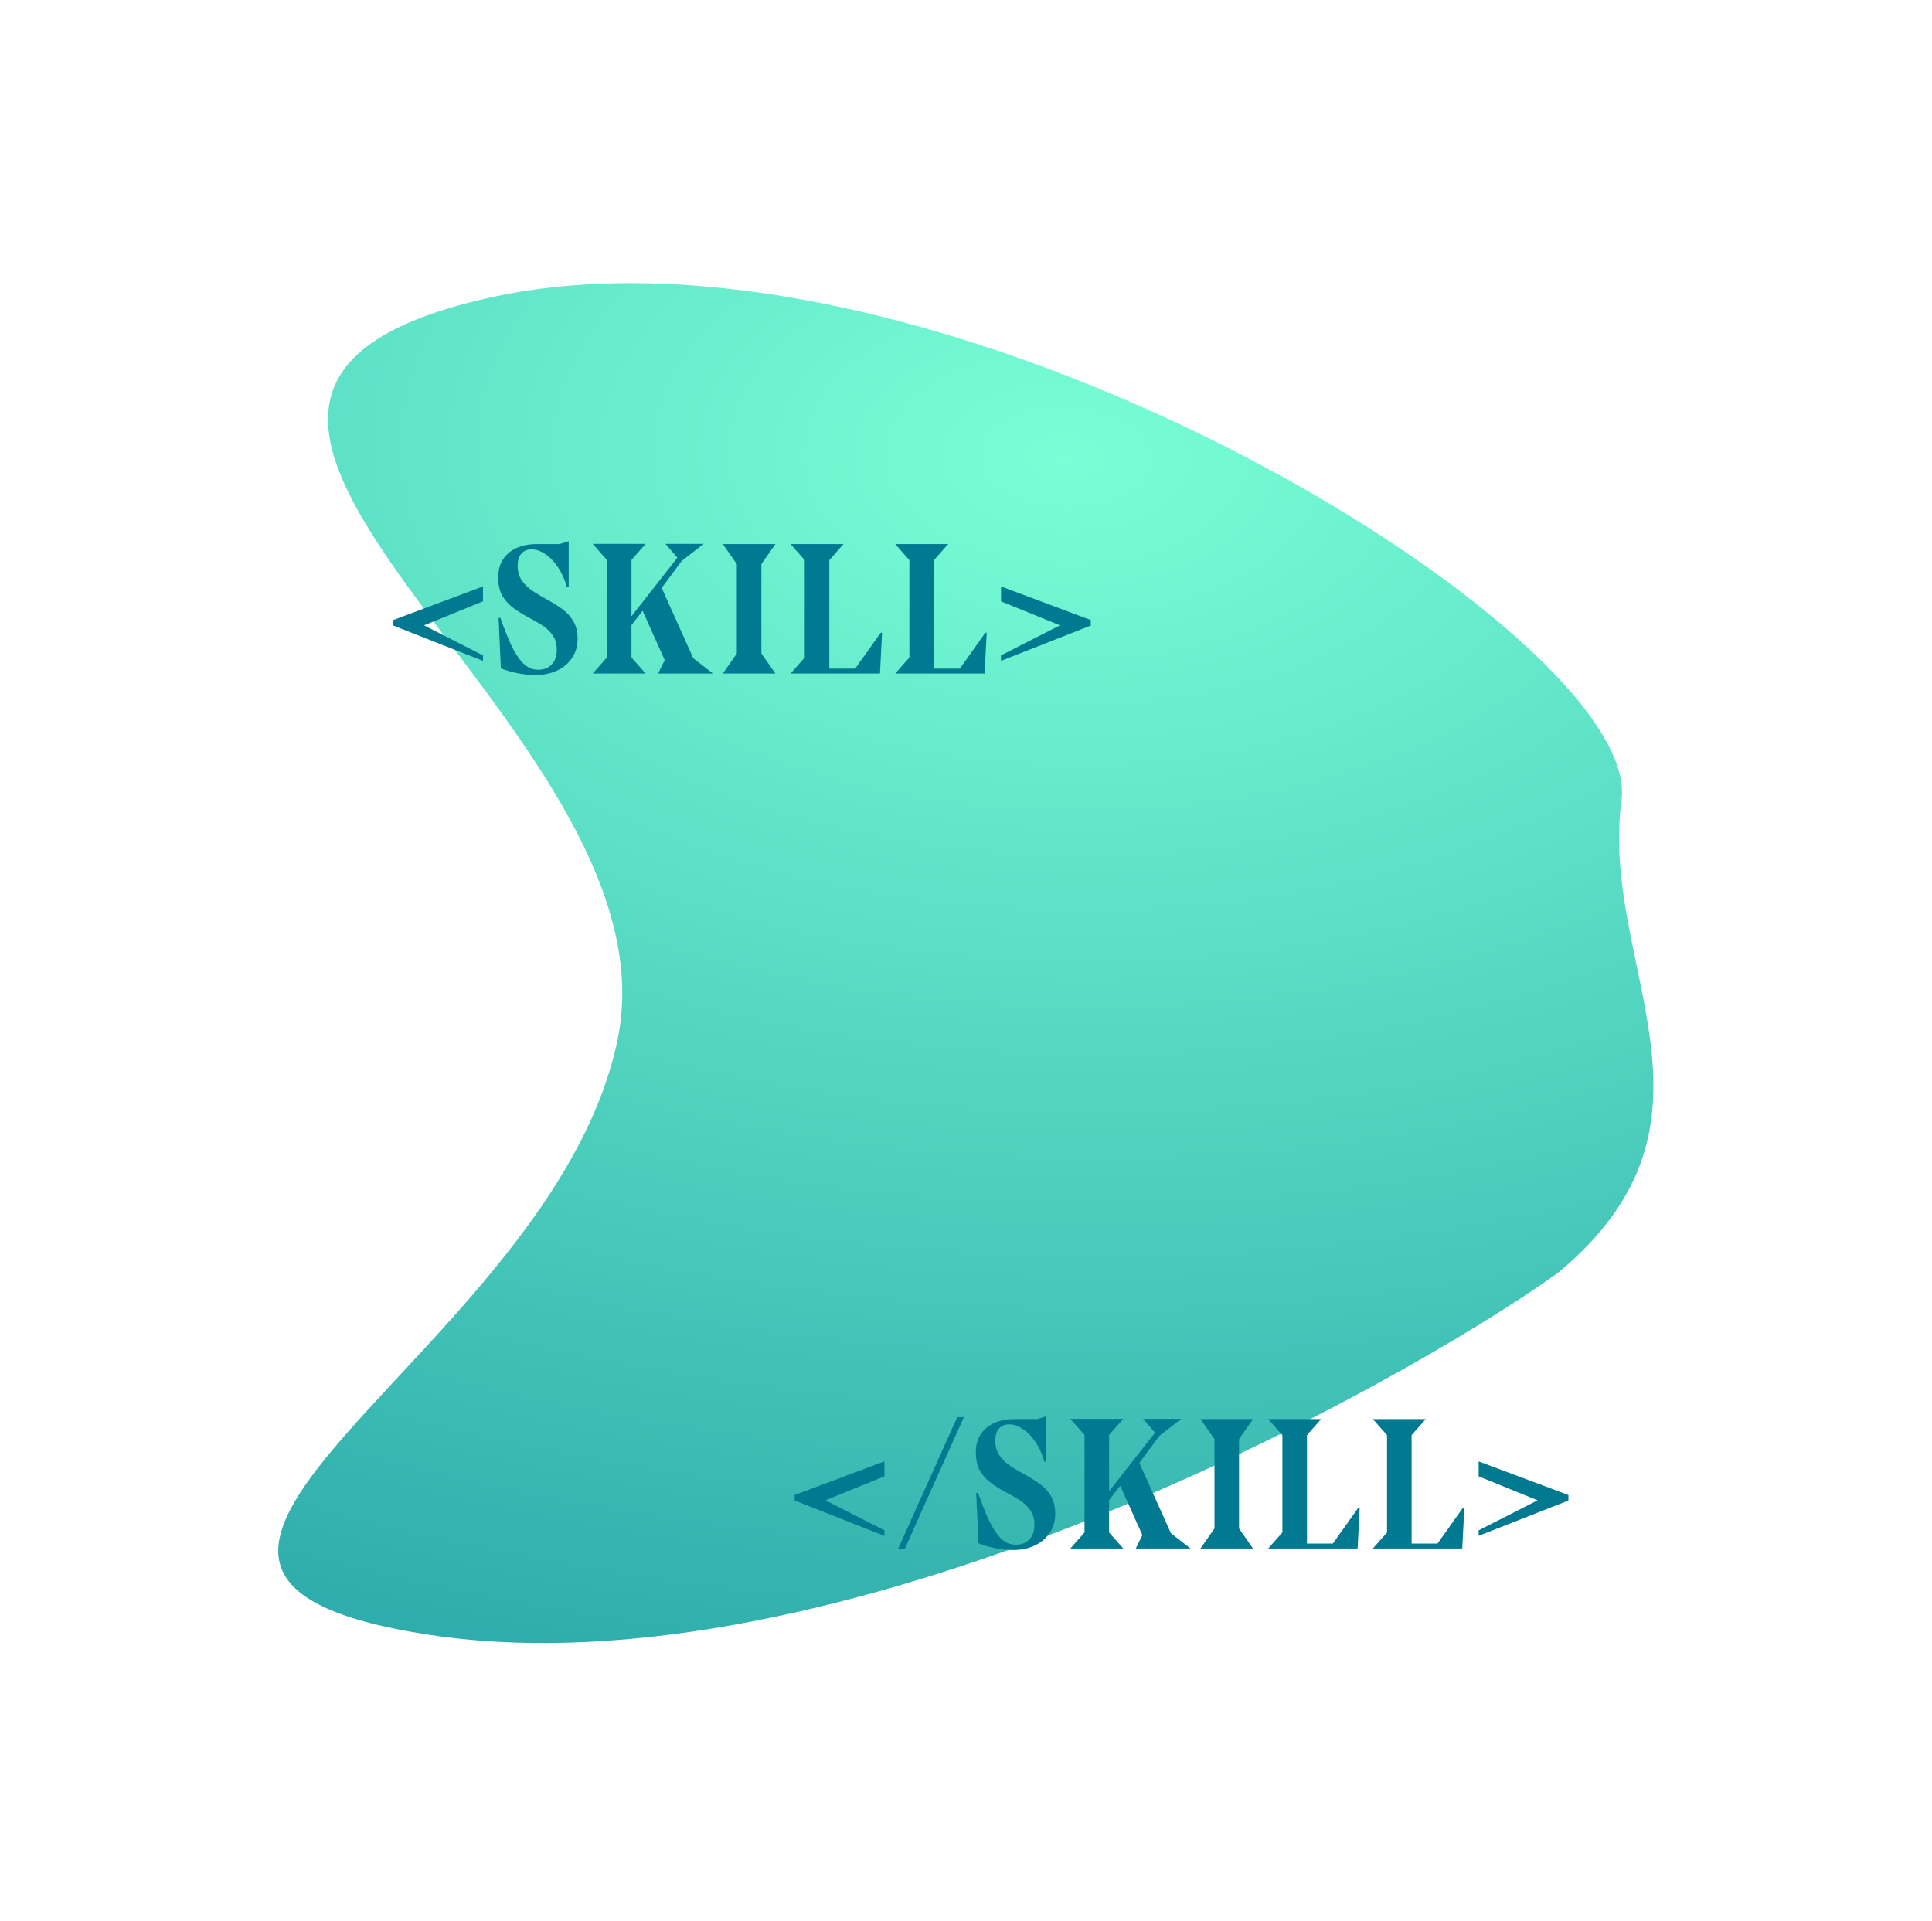 <svg width="368" height="366" viewBox="0 0 368 366" fill="none" xmlns="http://www.w3.org/2000/svg">
<g filter="url(#filter0_f_236_207)">
<path d="M81.876 311.428C159.053 323.123 264.478 265.501 296.659 242.54C331.864 213.488 304.586 183.974 308.857 152.418C313.129 120.862 177.874 37.497 92.8 56.809C7.726 76.121 129.996 137.955 117.636 198.033C105.275 258.111 4.699 299.733 81.876 311.428Z" fill="url(#paint0_radial_236_207)"/>
</g>
<path d="M91.999 125.888L74.899 119.156V118.112L91.999 111.704V114.548L80.767 119.12L91.999 124.844V125.888ZM95.326 117.716C95.974 119.588 96.634 121.268 97.306 122.756C98.002 124.244 98.758 125.42 99.574 126.284C100.414 127.148 101.386 127.58 102.49 127.58C103.594 127.58 104.458 127.244 105.082 126.572C105.73 125.9 106.054 124.976 106.054 123.8C106.054 122.648 105.778 121.7 105.226 120.956C104.698 120.212 104.014 119.576 103.174 119.048C102.334 118.52 101.434 118.004 100.474 117.5C99.514 116.996 98.614 116.432 97.774 115.808C96.934 115.184 96.238 114.416 95.686 113.504C95.158 112.568 94.894 111.392 94.894 109.976C94.894 108.608 95.206 107.456 95.83 106.52C96.478 105.56 97.354 104.84 98.458 104.36C99.562 103.88 100.798 103.64 102.166 103.64H106.594L108.322 103.1V111.776H107.962C107.554 110.336 106.99 109.088 106.27 108.032C105.55 106.952 104.746 106.124 103.858 105.548C102.994 104.948 102.118 104.648 101.23 104.648C100.414 104.648 99.766 104.924 99.286 105.476C98.83 106.004 98.602 106.76 98.602 107.744C98.602 108.896 98.878 109.856 99.43 110.624C99.982 111.392 100.69 112.064 101.554 112.64C102.418 113.192 103.33 113.732 104.29 114.26C105.274 114.788 106.198 115.364 107.062 115.988C107.926 116.612 108.634 117.38 109.186 118.292C109.738 119.204 110.014 120.332 110.014 121.676C110.014 123.068 109.666 124.28 108.97 125.312C108.298 126.344 107.35 127.148 106.126 127.724C104.926 128.3 103.546 128.588 101.986 128.588C100.882 128.588 99.73 128.468 98.53 128.228C97.33 127.988 96.286 127.676 95.398 127.292L94.966 117.716H95.326ZM132.05 125.384L135.794 128.3H125.354L126.614 125.744L122.402 116.348L120.278 119.084V125.24L122.978 128.3H112.898L115.598 125.24V106.664L112.898 103.604H122.978L120.278 106.664V117.392L129.026 106.232L126.758 103.604H134.03L129.854 106.844L126.038 111.992L132.05 125.384ZM147.691 128.3H137.683L140.347 124.484V107.456L137.683 103.64H147.691L145.027 107.456V124.484L147.691 128.3ZM150.586 128.3L153.286 125.24V106.7L150.586 103.64H160.666L157.966 106.7V127.364H162.898L167.758 120.524H168.01L167.614 128.3H150.586ZM170.519 128.3L173.219 125.24V106.7L170.519 103.64H180.599L177.899 106.7V127.364H182.831L187.691 120.524H187.943L187.547 128.3H170.519ZM190.669 125.888V124.844L201.901 119.12L190.669 114.548V111.704L207.769 118.112V119.156L190.669 125.888Z" fill="#007991"/>
<path d="M168.459 292.566L151.359 285.834V284.79L168.459 278.382V281.226L157.227 285.798L168.459 291.522V292.566ZM182.333 269.958H183.593L172.361 294.978H171.101L182.333 269.958ZM186.305 284.394C186.953 286.266 187.613 287.946 188.285 289.434C188.981 290.922 189.737 292.098 190.553 292.962C191.393 293.826 192.365 294.258 193.469 294.258C194.573 294.258 195.437 293.922 196.061 293.25C196.709 292.578 197.033 291.654 197.033 290.478C197.033 289.326 196.757 288.378 196.205 287.634C195.677 286.89 194.993 286.254 194.153 285.726C193.313 285.198 192.413 284.682 191.453 284.178C190.493 283.674 189.593 283.11 188.753 282.486C187.913 281.862 187.217 281.094 186.665 280.182C186.137 279.246 185.873 278.07 185.873 276.654C185.873 275.286 186.185 274.134 186.809 273.198C187.457 272.238 188.333 271.518 189.437 271.038C190.541 270.558 191.777 270.318 193.145 270.318H197.573L199.301 269.778V278.454H198.941C198.533 277.014 197.969 275.766 197.249 274.71C196.529 273.63 195.725 272.802 194.837 272.226C193.973 271.626 193.097 271.326 192.209 271.326C191.393 271.326 190.745 271.602 190.265 272.154C189.809 272.682 189.581 273.438 189.581 274.422C189.581 275.574 189.857 276.534 190.409 277.302C190.961 278.07 191.669 278.742 192.533 279.318C193.397 279.87 194.309 280.41 195.269 280.938C196.253 281.466 197.177 282.042 198.041 282.666C198.905 283.29 199.613 284.058 200.165 284.97C200.717 285.882 200.993 287.01 200.993 288.354C200.993 289.746 200.645 290.958 199.949 291.99C199.277 293.022 198.329 293.826 197.105 294.402C195.905 294.978 194.525 295.266 192.965 295.266C191.861 295.266 190.709 295.146 189.509 294.906C188.309 294.666 187.265 294.354 186.377 293.97L185.945 284.394H186.305ZM223.029 292.062L226.773 294.978H216.333L217.593 292.422L213.381 283.026L211.257 285.762V291.918L213.957 294.978H203.877L206.577 291.918V273.342L203.877 270.282H213.957L211.257 273.342V284.07L220.005 272.91L217.737 270.282H225.009L220.833 273.522L217.017 278.67L223.029 292.062ZM238.67 294.978H228.662L231.326 291.162V274.134L228.662 270.318H238.67L236.006 274.134V291.162L238.67 294.978ZM241.565 294.978L244.265 291.918V273.378L241.565 270.318H251.645L248.945 273.378V294.042H253.877L258.737 287.202H258.989L258.593 294.978H241.565ZM261.498 294.978L264.198 291.918V273.378L261.498 270.318H271.578L268.878 273.378V294.042H273.81L278.67 287.202H278.922L278.526 294.978H261.498ZM281.648 292.566V291.522L292.88 285.798L281.648 281.226V278.382L298.748 284.79V285.834L281.648 292.566Z" fill="#007991"/>
<defs>
<filter id="filter0_f_236_207" x="0" y="0.94" width="367.933" height="365.037" filterUnits="userSpaceOnUse" color-interpolation-filters="sRGB">
<feFlood flood-opacity="0" result="BackgroundImageFix"/>
<feBlend mode="normal" in="SourceGraphic" in2="BackgroundImageFix" result="shape"/>
<feGaussianBlur stdDeviation="26.5" result="effect1_foregroundBlur_236_207"/>
</filter>
<radialGradient id="paint0_radial_236_207" cx="0" cy="0" r="1" gradientUnits="userSpaceOnUse" gradientTransform="translate(200.844 87.46) rotate(92.695) scale(384.437 630.272)">
<stop stop-color="#78FFD6"/>
<stop offset="1" stop-color="#007991"/>
</radialGradient>
</defs>
</svg>
